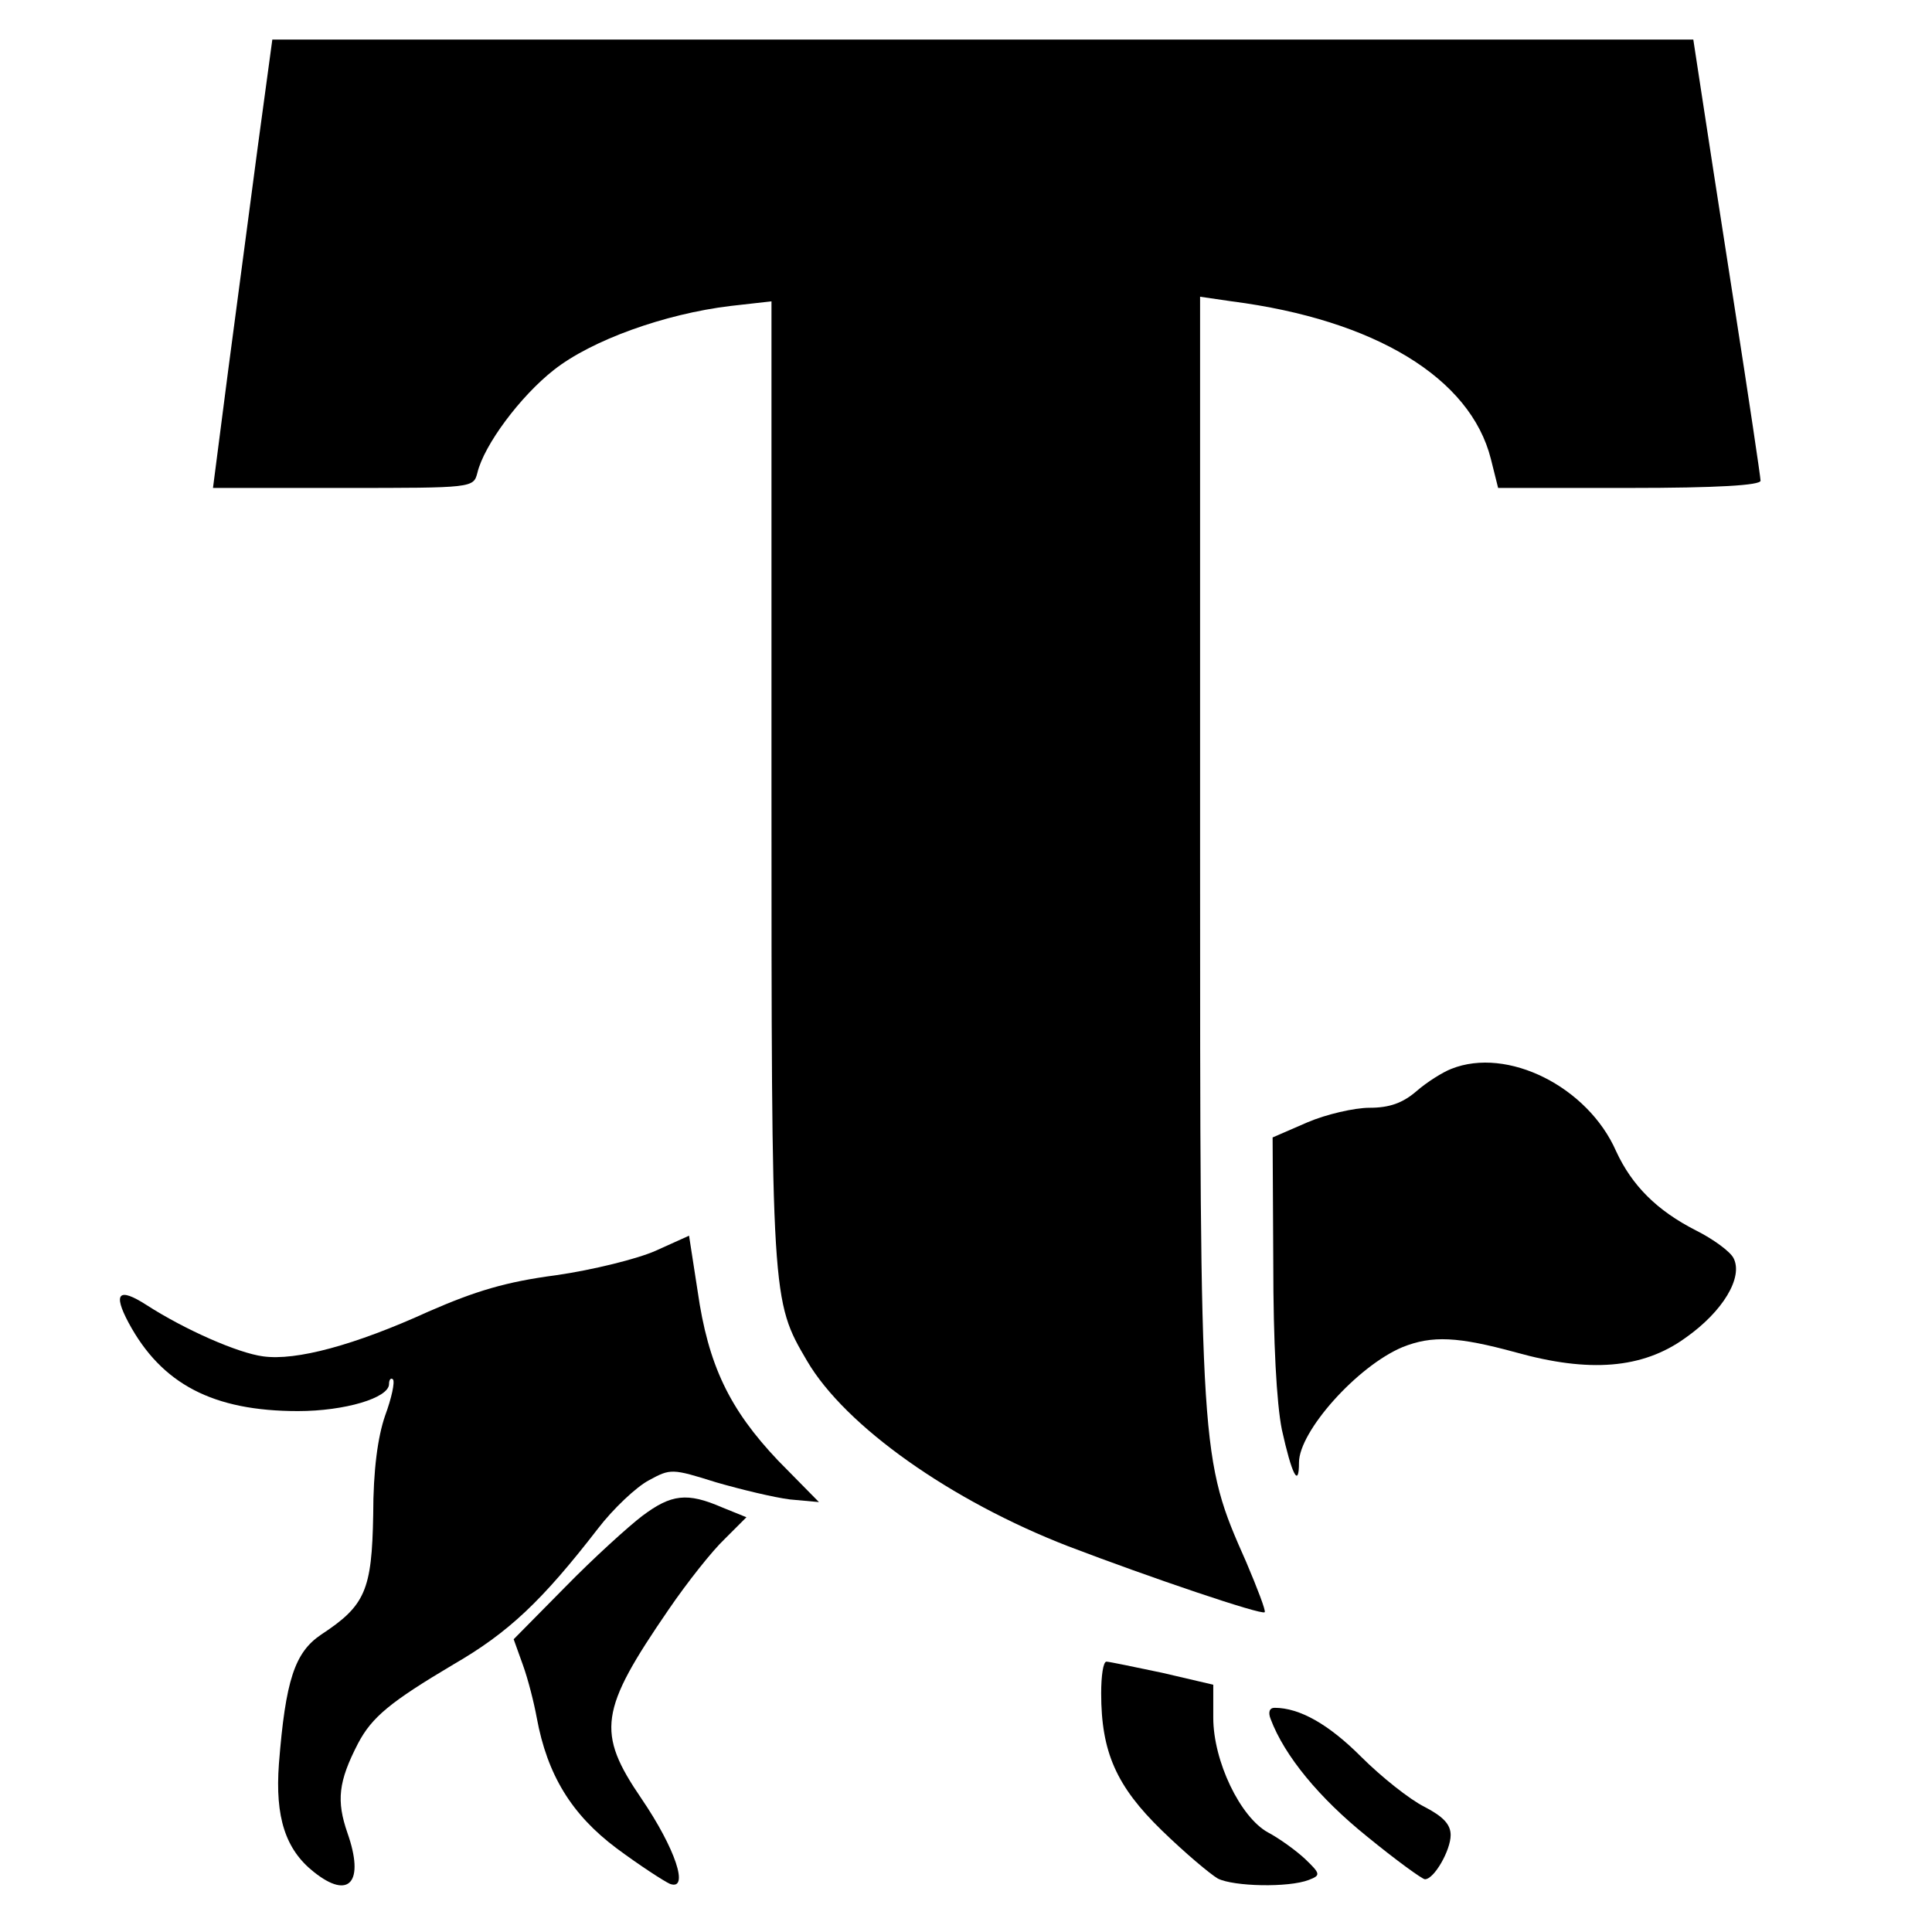 <?xml version="1.0" standalone="no"?>
<!DOCTYPE svg PUBLIC "-//W3C//DTD SVG 20010904//EN"
 "http://www.w3.org/TR/2001/REC-SVG-20010904/DTD/svg10.dtd">
<svg version="1.0" xmlns="http://www.w3.org/2000/svg"
 width="293pt" height="293pt" viewBox="0 0 293 293"
 preserveAspectRatio="xMidYMid meet">

<g transform="translate(0,293) scale(0.1,-0.1)"
fill="#000000" stroke="none">
<path d="M391 2708 c-12 -90 -32 -243 -45 -340 l-23 -178 198 0 c196 0 197 0
203 23 10 42 65 116 116 156 57 45 168 85 268 97 l62 7 0 -729 c0 -787 0 -786
54 -878 58 -99 218 -212 396 -281 123 -47 294 -105 298 -100 2 2 -11 36 -28
76 -70 158 -70 159 -70 1086 l0 833 48 -7 c217 -28 362 -116 393 -239 l11 -44
199 0 c133 0 199 4 199 11 0 5 -18 126 -40 267 -22 141 -45 290 -51 330 l-11
72 -1078 0 -1077 0 -22 -162z"/>
<path d="M2201 1309 c-13 -5 -37 -20 -53 -34 -21 -18 -41 -25 -71 -25 -23 0
-66 -10 -94 -22 l-53 -23 1 -190 c0 -121 5 -213 13 -253 15 -68 26 -90 26 -50
0 47 88 146 157 175 45 18 84 16 172 -8 111 -31 192 -25 257 22 57 40 88 92
73 121 -5 10 -31 29 -57 42 -59 30 -97 68 -121 120 -43 98 -165 159 -250 125z"/>
<path d="M994 1033 c-27 -12 -95 -29 -151 -37 -76 -10 -122 -24 -193 -55 -112
-51 -201 -75 -251 -68 -38 5 -118 40 -177 78 -42 27 -51 18 -27 -27 50 -93
128 -134 257 -134 71 0 138 20 138 41 0 7 3 10 6 7 3 -4 -2 -28 -12 -55 -11
-32 -18 -82 -18 -150 -2 -115 -12 -138 -79 -182 -40 -27 -54 -69 -64 -196 -6
-81 10 -130 53 -164 54 -43 77 -15 51 59 -17 49 -14 78 16 136 21 40 49 63
145 120 83 48 134 96 219 206 23 30 58 63 77 73 33 18 35 18 102 -3 38 -11 88
-23 112 -26 l44 -4 -62 63 c-74 78 -106 145 -122 257 l-13 84 -51 -23z"/>
<path d="M974 631 c-21 -16 -74 -64 -117 -108 l-78 -79 14 -39 c8 -22 17 -58
21 -80 16 -87 53 -147 121 -198 35 -26 72 -50 81 -54 30 -11 8 54 -43 129 -69
101 -64 134 41 287 28 41 66 89 85 107 l33 33 -37 15 c-53 23 -77 20 -121 -13z"/>
<path d="M1670 362 c0 -89 23 -141 92 -208 35 -34 73 -66 85 -73 24 -12 107
-14 138 -2 18 7 18 9 -6 32 -14 13 -39 31 -56 40 -42 23 -83 108 -83 174 l0
50 -77 18 c-43 9 -81 17 -85 17 -5 0 -8 -22 -8 -48z"/>
<path d="M1927 323 c21 -56 74 -120 146 -178 44 -36 84 -65 88 -65 14 0 39 44
39 67 0 16 -11 28 -40 43 -22 11 -65 45 -96 76 -49 49 -93 74 -131 74 -8 0
-10 -7 -6 -17z"/>
</g>
</svg>
